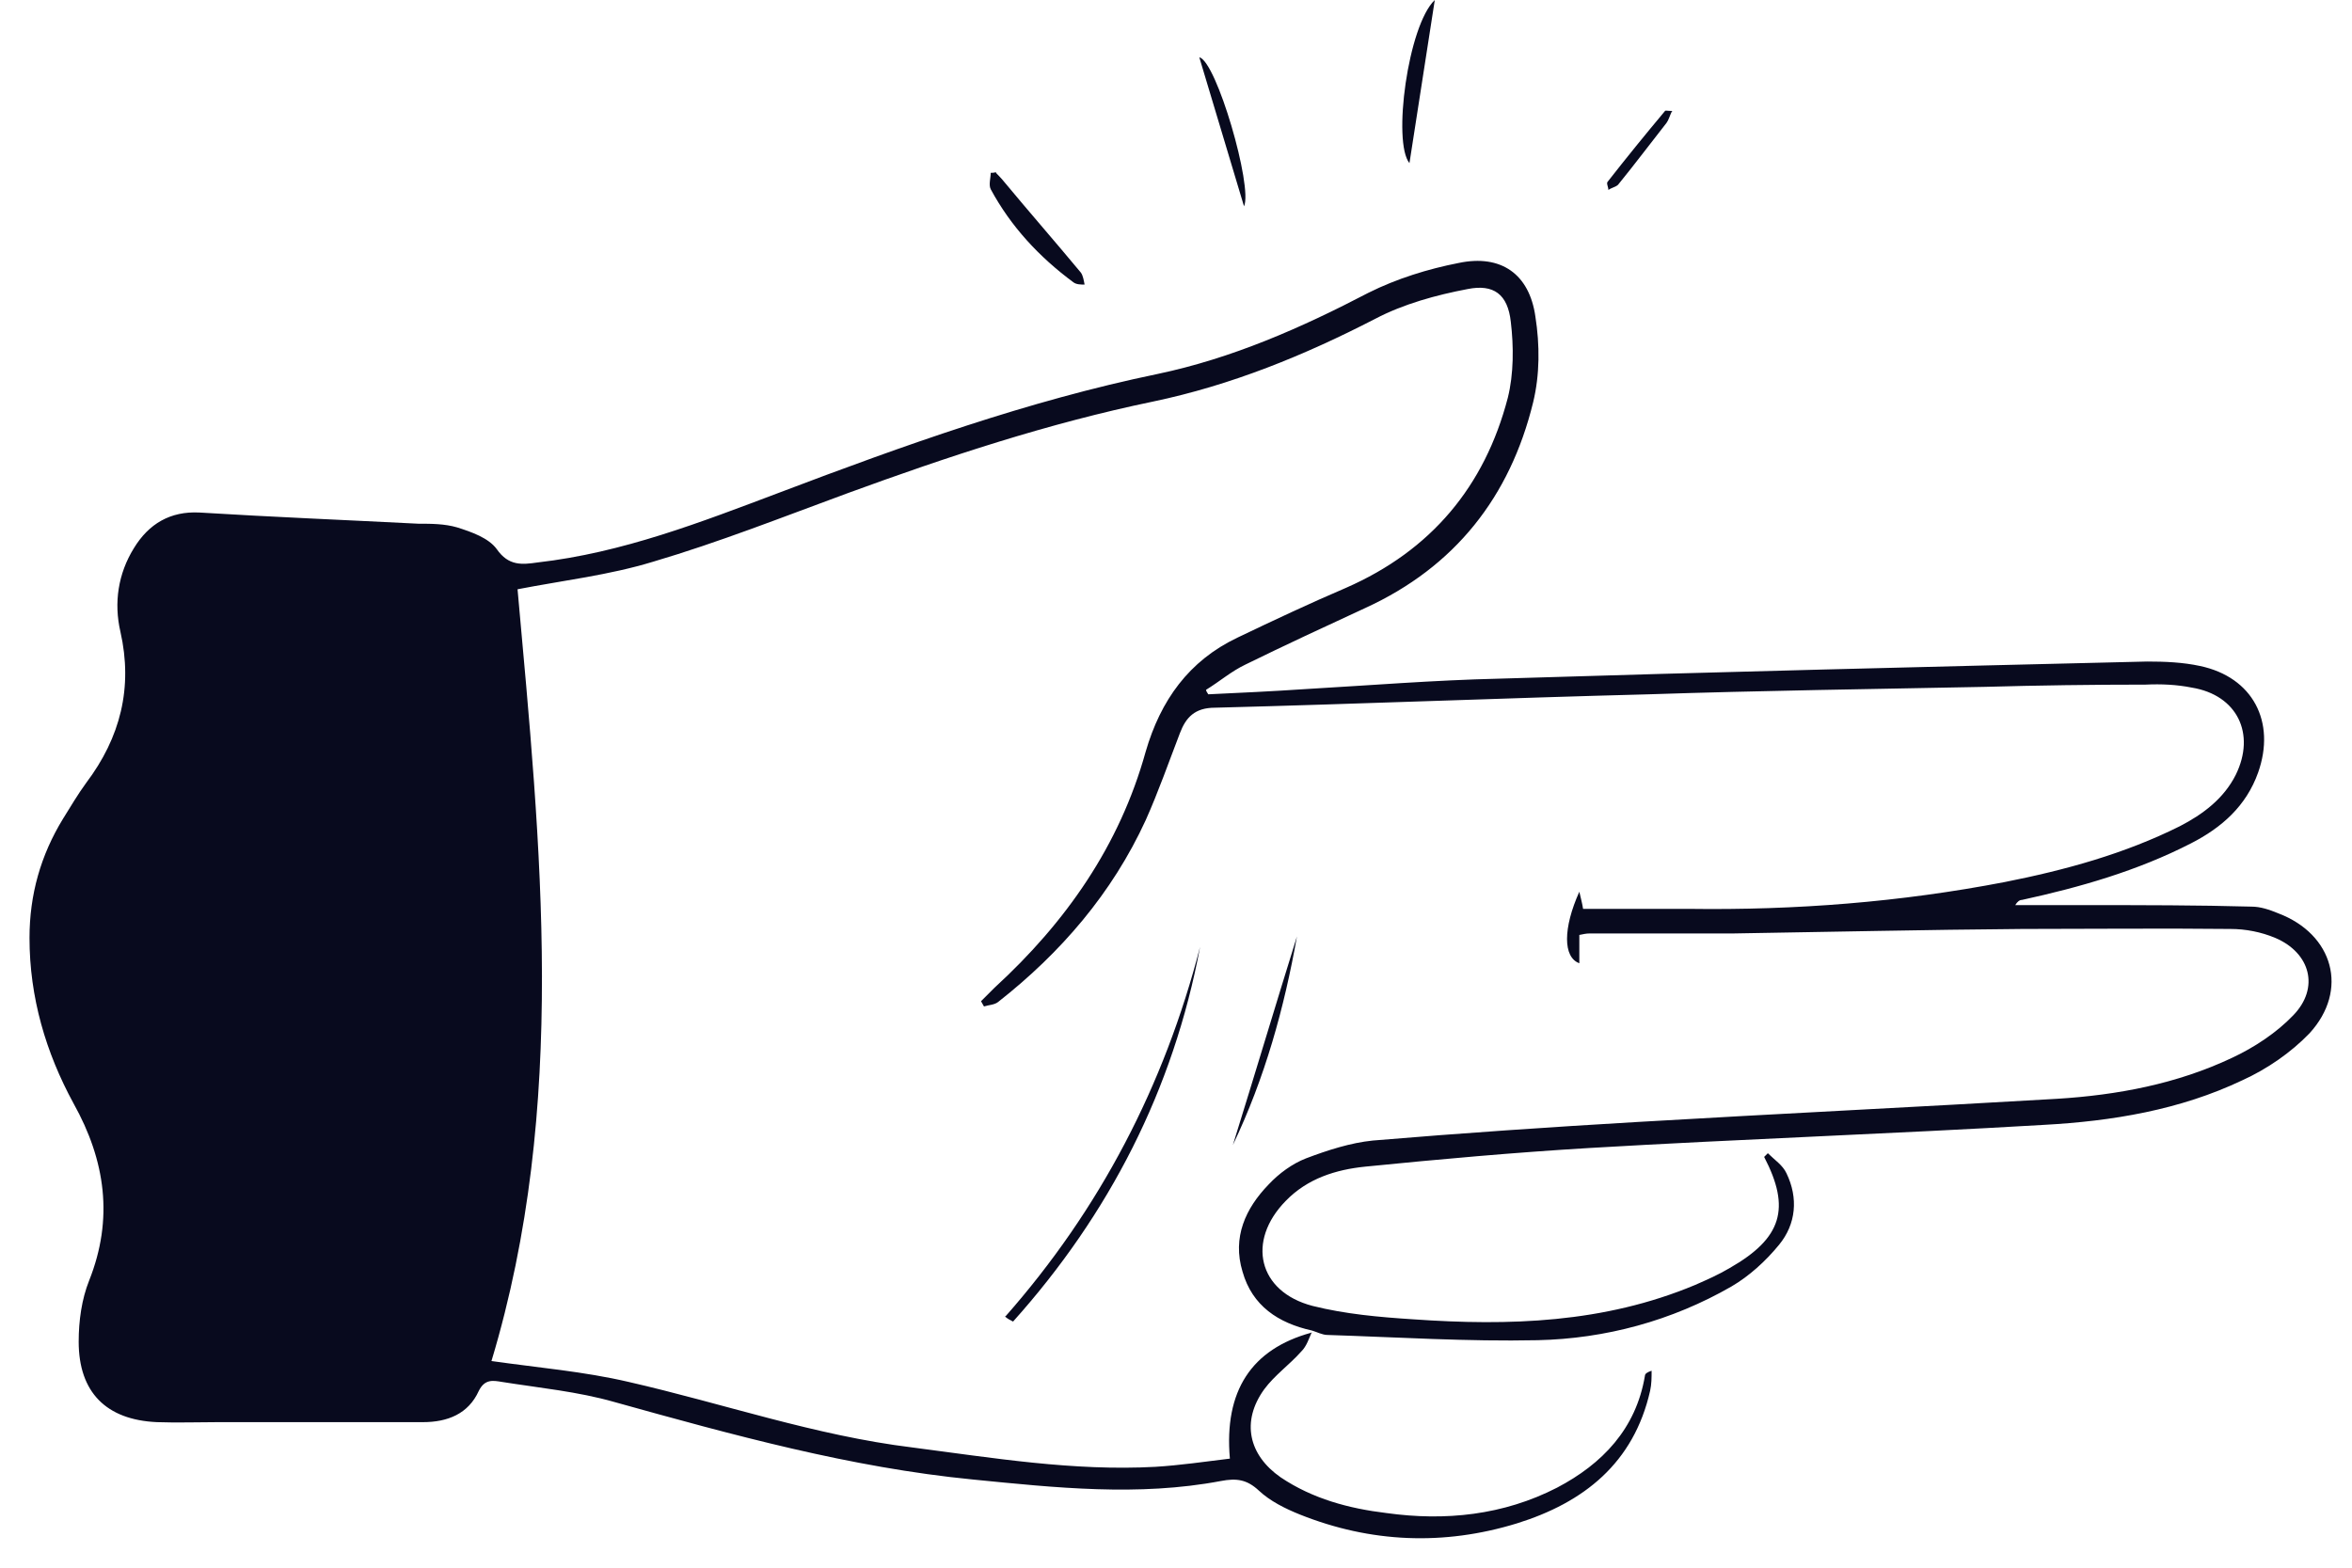 <svg width="66" height="44" viewBox="0 0 66 44" fill="none" xmlns="http://www.w3.org/2000/svg">
<path d="M36.812 37.385C36.728 37.573 36.666 37.782 36.519 37.928C36.185 38.305 35.767 38.597 35.474 38.995C34.826 39.894 35.035 40.835 35.934 41.462C36.833 42.068 37.857 42.34 38.903 42.466C40.555 42.696 42.185 42.528 43.691 41.755C44.966 41.086 45.907 40.103 46.158 38.618C46.158 38.556 46.221 38.514 46.346 38.472C46.346 38.66 46.346 38.848 46.304 39.037C45.844 41.065 44.444 42.173 42.562 42.758C40.513 43.386 38.464 43.302 36.477 42.508C36.059 42.34 35.641 42.131 35.327 41.838C34.993 41.525 34.7 41.483 34.261 41.567C31.94 42.006 29.619 41.755 27.299 41.525C23.869 41.19 20.545 40.27 17.241 39.35C16.217 39.057 15.13 38.953 14.084 38.786C13.833 38.744 13.603 38.702 13.436 39.037C13.143 39.685 12.558 39.915 11.868 39.915C9.944 39.915 8.021 39.915 6.118 39.915C5.553 39.915 4.968 39.936 4.404 39.915C2.982 39.852 2.208 39.078 2.208 37.657C2.208 37.071 2.292 36.465 2.501 35.942C3.191 34.207 2.961 32.576 2.062 30.966C1.288 29.544 0.828 27.997 0.828 26.324C0.828 25.111 1.142 24.003 1.769 22.979C1.978 22.644 2.187 22.289 2.417 21.975C3.379 20.7 3.734 19.299 3.379 17.731C3.191 16.915 3.316 16.1 3.755 15.389C4.174 14.699 4.78 14.344 5.595 14.385C7.644 14.511 9.693 14.594 11.742 14.699C12.098 14.699 12.474 14.699 12.83 14.803C13.227 14.929 13.708 15.096 13.938 15.41C14.272 15.891 14.649 15.849 15.088 15.786C17.471 15.514 19.667 14.657 21.883 13.821C25.354 12.504 28.846 11.249 32.484 10.496C34.575 10.057 36.519 9.2 38.401 8.217C39.196 7.82 40.074 7.548 40.931 7.381C42.123 7.13 42.917 7.694 43.085 8.886C43.21 9.681 43.21 10.517 43.022 11.291C42.374 13.946 40.826 15.912 38.317 17.062C37.188 17.584 36.059 18.107 34.951 18.651C34.554 18.839 34.219 19.131 33.843 19.361C33.843 19.403 33.885 19.445 33.906 19.487C34.805 19.445 35.704 19.403 36.624 19.341C38.443 19.236 40.241 19.09 42.06 19.048C48.124 18.86 54.187 18.713 60.251 18.567C60.752 18.567 61.254 18.588 61.735 18.692C63.22 19.006 63.868 20.261 63.366 21.682C63.032 22.623 62.342 23.23 61.484 23.669C59.979 24.442 58.369 24.902 56.738 25.258C56.675 25.258 56.612 25.3 56.55 25.404C57.24 25.404 57.93 25.404 58.62 25.404C60.146 25.404 61.651 25.404 63.178 25.446C63.429 25.446 63.68 25.53 63.931 25.634C65.478 26.22 65.917 27.788 64.809 29C64.286 29.544 63.617 30.004 62.927 30.318C61.171 31.154 59.268 31.468 57.344 31.572C53.1 31.823 48.855 31.97 44.611 32.22C42.499 32.346 40.408 32.534 38.317 32.743C37.481 32.827 36.687 33.078 36.08 33.705C34.972 34.834 35.306 36.256 36.833 36.653C37.753 36.883 38.694 36.967 39.656 37.029C42.353 37.218 45.008 37.134 47.559 36.068C47.894 35.921 48.228 35.775 48.542 35.587C50.005 34.75 50.256 33.914 49.504 32.471C49.545 32.429 49.566 32.409 49.608 32.367C49.796 32.555 50.026 32.701 50.131 32.931C50.465 33.621 50.403 34.353 49.922 34.938C49.545 35.398 49.085 35.817 48.584 36.109C46.911 37.071 45.05 37.573 43.147 37.615C41.182 37.657 39.217 37.531 37.251 37.468C37.105 37.468 36.958 37.385 36.812 37.343C35.871 37.134 35.139 36.653 34.867 35.691C34.575 34.729 34.951 33.914 35.599 33.245C35.892 32.931 36.268 32.66 36.645 32.513C37.251 32.283 37.899 32.074 38.526 32.011C41.015 31.802 43.482 31.635 45.97 31.489C49.88 31.259 53.811 31.07 57.721 30.84C59.414 30.736 61.087 30.422 62.634 29.69C63.261 29.398 63.889 28.98 64.349 28.499C65.101 27.725 64.83 26.742 63.847 26.324C63.45 26.157 63.011 26.073 62.592 26.073C60.648 26.052 58.682 26.073 56.738 26.073C54.041 26.094 51.343 26.157 48.646 26.199C47.308 26.199 45.949 26.199 44.611 26.199C44.506 26.199 44.423 26.22 44.318 26.241V27.035C43.858 26.868 43.858 26.052 44.318 25.028C44.36 25.216 44.402 25.362 44.423 25.509C45.426 25.509 46.409 25.509 47.392 25.509C50.382 25.55 53.33 25.32 56.257 24.756C57.951 24.421 59.623 23.962 61.171 23.188C61.819 22.853 62.404 22.414 62.739 21.745C63.303 20.595 62.781 19.508 61.505 19.299C61.087 19.215 60.648 19.194 60.209 19.215C58.703 19.215 57.198 19.236 55.693 19.278C52.556 19.341 49.399 19.383 46.263 19.487C42.206 19.591 38.15 19.759 34.094 19.863C33.529 19.863 33.278 20.135 33.111 20.574C32.797 21.39 32.505 22.226 32.149 23.021C31.208 25.07 29.766 26.742 28.009 28.122C27.905 28.206 27.738 28.206 27.612 28.248C27.591 28.206 27.549 28.143 27.529 28.101C27.654 27.976 27.779 27.851 27.905 27.725C29.912 25.885 31.418 23.732 32.149 21.097C32.568 19.654 33.362 18.546 34.721 17.898C35.725 17.417 36.749 16.936 37.774 16.497C40.157 15.452 41.663 13.653 42.311 11.165C42.478 10.496 42.478 9.723 42.395 9.033C42.311 8.259 41.914 7.966 41.182 8.113C40.304 8.28 39.384 8.531 38.589 8.949C36.603 9.974 34.554 10.81 32.358 11.27C29.431 11.876 26.588 12.817 23.786 13.842C21.967 14.511 20.169 15.222 18.329 15.765C17.095 16.142 15.82 16.288 14.523 16.539C15.171 23.752 15.945 31.049 13.791 38.2C15.109 38.388 16.384 38.493 17.639 38.786C20.294 39.392 22.866 40.291 25.605 40.626C27.863 40.918 30.121 41.295 32.421 41.169C33.111 41.127 33.822 41.023 34.512 40.939C34.345 39.037 35.118 37.866 36.791 37.406L36.812 37.385Z" fill="#080A1E"/>
<path d="M27.947 4.851C27.947 4.851 28.114 5.018 28.177 5.102C28.888 5.959 29.62 6.795 30.331 7.652C30.393 7.736 30.414 7.883 30.435 7.987C30.331 7.987 30.205 7.987 30.122 7.924C29.16 7.213 28.365 6.356 27.801 5.311C27.738 5.185 27.801 4.997 27.801 4.851C27.843 4.851 27.905 4.851 27.947 4.83V4.851Z" fill="#080A1E"/>
<path d="M40.262 0C40.011 1.61 39.781 3.094 39.551 4.579C39.07 3.994 39.509 0.711 40.262 0Z" fill="#080A1E"/>
<path d="M33.654 1.609C34.135 1.714 35.16 5.247 34.909 5.791C34.491 4.39 34.073 3.01 33.654 1.609Z" fill="#080A1E"/>
<path d="M46.91 3.136C46.848 3.262 46.827 3.366 46.764 3.45C46.304 4.035 45.865 4.621 45.405 5.185C45.342 5.248 45.217 5.269 45.133 5.332C45.133 5.248 45.071 5.143 45.112 5.102C45.635 4.433 46.179 3.763 46.722 3.115C46.722 3.094 46.806 3.115 46.931 3.115L46.91 3.136Z" fill="#080A1E"/>
<path d="M28.198 36.966C30.874 33.934 32.672 30.463 33.676 26.575C32.923 30.589 31.125 34.081 28.428 37.092C28.344 37.05 28.261 37.008 28.198 36.945V36.966Z" fill="#080A1E"/>
<path d="M36.394 26.282C36.038 28.289 35.495 30.255 34.596 32.136C35.202 30.192 35.788 28.227 36.394 26.282Z" fill="#080A1E"/>
</svg>
